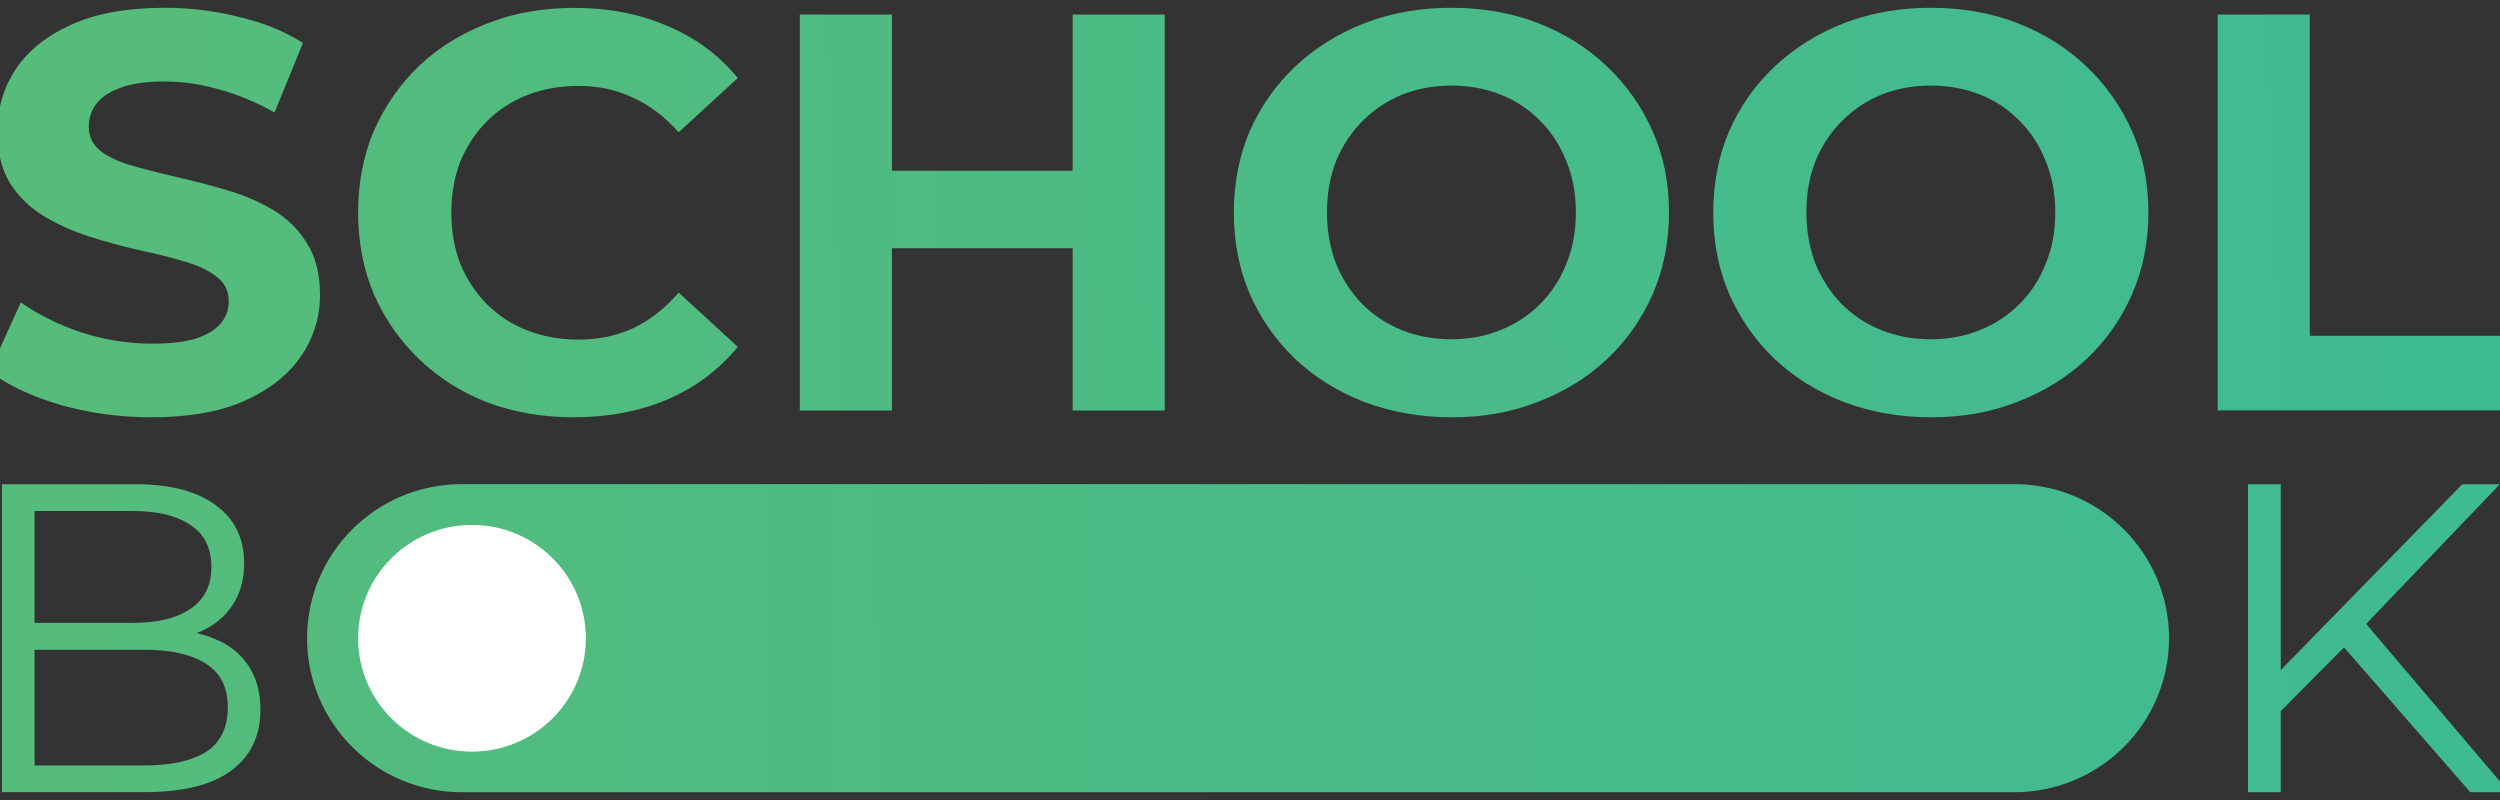<svg width="125" height="40" viewBox="0 0 125 40" fill="none" xmlns="http://www.w3.org/2000/svg">
<rect x="0" y="0" width="125" height="40" fill="#333333" stroke="none"/>
<g clip-path="url(#clip0_251_62)">
<path d="M7.575 20.864C5.984 20.864 4.459 20.654 3.001 20.24C1.543 19.806 0.367 19.249 -0.521 18.569L1.04 15.119C1.892 15.722 2.898 16.223 4.053 16.616C5.229 16.995 6.41 17.184 7.606 17.184C8.515 17.184 9.244 17.097 9.793 16.928C10.363 16.739 10.779 16.483 11.041 16.167C11.308 15.845 11.436 15.477 11.436 15.063C11.436 14.536 11.225 14.122 10.81 13.821C10.394 13.499 9.844 13.243 9.162 13.059C8.479 12.85 7.724 12.665 6.887 12.492C6.071 12.303 5.25 12.078 4.418 11.812C3.602 11.546 2.857 11.209 2.174 10.795C1.492 10.381 0.932 9.834 0.496 9.154C0.08 8.474 -0.131 7.606 -0.131 6.553C-0.131 5.423 0.172 4.396 0.778 3.471C1.404 2.53 2.333 1.784 3.56 1.237C4.808 0.67 6.374 0.389 8.248 0.389C9.495 0.389 10.727 0.542 11.939 0.844C13.151 1.125 14.224 1.559 15.148 2.147L13.726 5.628C12.796 5.101 11.867 4.713 10.943 4.467C10.014 4.202 9.105 4.074 8.217 4.074C7.329 4.074 6.6 4.176 6.03 4.386C5.46 4.595 5.054 4.866 4.808 5.203C4.562 5.525 4.438 5.904 4.438 6.333C4.438 6.844 4.649 7.258 5.065 7.58C5.481 7.882 6.03 8.127 6.713 8.316C7.396 8.505 8.145 8.694 8.956 8.883C9.788 9.072 10.614 9.287 11.426 9.532C12.257 9.778 13.017 10.11 13.7 10.524C14.383 10.938 14.932 11.485 15.348 12.165C15.784 12.844 16 13.703 16 14.741C16 15.855 15.687 16.872 15.06 17.797C14.434 18.722 13.5 19.468 12.247 20.031C11.03 20.583 9.47 20.864 7.575 20.864ZM28.676 20.864C27.141 20.864 25.713 20.618 24.384 20.128C23.075 19.617 21.94 18.901 20.975 17.976C20.01 17.051 19.25 15.967 18.7 14.725C18.172 13.483 17.905 12.114 17.905 10.626C17.905 9.139 18.172 7.769 18.7 6.527C19.25 5.285 20.01 4.196 20.975 3.276C21.96 2.351 23.105 1.646 24.415 1.155C25.724 0.644 27.151 0.394 28.706 0.394C30.431 0.394 31.982 0.695 33.368 1.298C34.77 1.881 35.945 2.75 36.89 3.9L33.933 6.614C33.25 5.842 32.495 5.265 31.659 4.886C30.827 4.493 29.918 4.294 28.932 4.294C28.003 4.294 27.151 4.447 26.376 4.748C25.6 5.05 24.928 5.484 24.358 6.052C23.788 6.619 23.347 7.289 23.023 8.06C22.72 8.832 22.566 9.691 22.566 10.636C22.566 11.582 22.72 12.435 23.023 13.212C23.347 13.984 23.788 14.654 24.358 15.221C24.928 15.788 25.6 16.223 26.376 16.524C27.151 16.826 28.003 16.979 28.932 16.979C29.918 16.979 30.827 16.79 31.659 16.412C32.49 16.018 33.25 15.42 33.933 14.628L36.89 17.342C35.945 18.492 34.77 19.371 33.368 19.974C31.982 20.562 30.416 20.864 28.676 20.864ZM53.632 0.726H58.237V20.526H53.632V0.726ZM44.596 20.526H39.991V0.726H44.596V20.526ZM53.971 12.41H44.252V8.536H53.971V12.41ZM72.602 20.864C71.031 20.864 69.573 20.608 68.227 20.102C66.903 19.591 65.748 18.876 64.762 17.95C63.797 17.025 63.037 15.942 62.488 14.7C61.959 13.458 61.692 12.098 61.692 10.626C61.692 9.154 61.959 7.8 62.488 6.553C63.037 5.311 63.802 4.222 64.788 3.302C65.773 2.382 66.929 1.661 68.253 1.15C69.578 0.639 71.02 0.389 72.571 0.389C74.142 0.389 75.584 0.644 76.888 1.15C78.213 1.661 79.358 2.377 80.328 3.302C81.314 4.227 82.079 5.311 82.628 6.553C83.177 7.779 83.45 9.134 83.45 10.626C83.45 12.098 83.177 13.463 82.628 14.725C82.079 15.967 81.314 17.056 80.328 17.976C79.363 18.881 78.218 19.586 76.888 20.097C75.584 20.613 74.152 20.864 72.602 20.864ZM72.571 16.964C73.459 16.964 74.275 16.811 75.014 16.509C75.774 16.207 76.437 15.773 77.001 15.206C77.571 14.638 78.008 13.969 78.311 13.197C78.634 12.425 78.793 11.567 78.793 10.621C78.793 9.676 78.634 8.822 78.311 8.045C78.008 7.273 77.571 6.604 77.001 6.036C76.452 5.469 75.8 5.035 75.04 4.733C74.28 4.432 73.459 4.278 72.571 4.278C71.683 4.278 70.856 4.432 70.101 4.733C69.362 5.035 68.71 5.469 68.14 6.036C67.57 6.604 67.129 7.273 66.805 8.045C66.502 8.817 66.348 9.676 66.348 10.621C66.348 11.546 66.502 12.405 66.805 13.197C67.129 13.969 67.565 14.638 68.115 15.206C68.684 15.773 69.347 16.207 70.101 16.509C70.856 16.811 71.683 16.964 72.571 16.964ZM96.572 20.864C95.001 20.864 93.543 20.608 92.198 20.102C90.873 19.591 89.718 18.876 88.732 17.95C87.767 17.025 87.007 15.942 86.458 14.7C85.929 13.458 85.662 12.098 85.662 10.626C85.662 9.154 85.929 7.8 86.458 6.553C87.007 5.311 87.772 4.222 88.758 3.302C89.744 2.382 90.899 1.661 92.223 1.15C93.548 0.639 94.991 0.389 96.541 0.389C98.112 0.389 99.555 0.644 100.859 1.15C102.183 1.661 103.328 2.377 104.298 3.302C105.284 4.227 106.049 5.311 106.598 6.553C107.148 7.779 107.42 9.134 107.42 10.626C107.42 12.098 107.148 13.463 106.598 14.725C106.049 15.967 105.284 17.056 104.298 17.976C103.333 18.881 102.188 19.586 100.859 20.097C99.555 20.613 98.122 20.864 96.572 20.864ZM96.541 16.964C97.429 16.964 98.246 16.811 98.985 16.509C99.745 16.207 100.407 15.773 100.972 15.206C101.542 14.638 101.978 13.969 102.281 13.197C102.604 12.425 102.763 11.567 102.763 10.621C102.763 9.676 102.604 8.822 102.281 8.045C101.978 7.273 101.542 6.604 100.972 6.036C100.422 5.469 99.77 5.035 99.01 4.733C98.251 4.432 97.429 4.278 96.541 4.278C95.653 4.278 94.826 4.432 94.072 4.733C93.332 5.035 92.68 5.469 92.111 6.036C91.541 6.604 91.099 7.273 90.776 8.045C90.473 8.817 90.319 9.676 90.319 10.621C90.319 11.546 90.473 12.405 90.776 13.197C91.099 13.969 91.535 14.638 92.085 15.206C92.655 15.773 93.317 16.207 94.072 16.509C94.826 16.811 95.653 16.964 96.541 16.964ZM110.885 20.526V0.726H115.49V16.79H125.46V20.521H110.885V20.526Z" fill="url(#paint0_linear_251_62)"/>
<path d="M0.095 39.611V24.212H6.769C8.494 24.212 9.824 24.554 10.768 25.244C11.729 25.934 12.206 26.91 12.206 28.168C12.206 29.006 12.006 29.706 11.611 30.278C11.225 30.851 10.697 31.285 10.019 31.577C9.357 31.868 8.628 32.016 7.832 32.016L8.207 31.49C9.192 31.49 10.04 31.643 10.748 31.95C11.472 32.241 12.031 32.691 12.427 33.294C12.822 33.882 13.022 34.613 13.022 35.492C13.022 36.795 12.535 37.807 11.564 38.528C10.604 39.248 9.156 39.606 7.211 39.606H0.095V39.611ZM1.733 38.272H7.19C8.546 38.272 9.583 38.047 10.306 37.592C11.03 37.122 11.39 36.381 11.39 35.369C11.39 34.372 11.03 33.647 10.306 33.192C9.583 32.722 8.546 32.486 7.19 32.486H1.553V31.142H6.656C7.894 31.142 8.854 30.907 9.531 30.437C10.224 29.967 10.568 29.272 10.568 28.346C10.568 27.406 10.224 26.711 9.531 26.256C8.854 25.786 7.894 25.551 6.656 25.551H1.728V38.272H1.733ZM113.812 35.783L113.745 33.805L123.114 24.212H124.993L118.165 31.342L117.236 32.333L113.812 35.783ZM112.4 39.611V24.212H114.038V39.611H112.4ZM123.515 39.611L116.841 31.955L117.944 30.769L125.455 39.611H123.515ZM100.715 39.611H23.09C18.819 39.611 15.353 36.166 15.353 31.909C15.353 27.656 18.813 24.206 23.09 24.206H100.715C104.986 24.206 108.452 27.651 108.452 31.909C108.452 36.166 104.986 39.611 100.715 39.611Z" fill="url(#paint1_linear_251_62)"/>
<path d="M23.598 37.582C26.743 37.582 29.292 35.044 29.292 31.914C29.292 28.784 26.743 26.246 23.598 26.246C20.454 26.246 17.905 28.784 17.905 31.914C17.905 35.044 20.454 37.582 23.598 37.582Z" fill="white"/>
</g>
<defs>
<linearGradient id="paint0_linear_251_62" x1="-2.065" y1="13.268" x2="126.449" y2="7.964" gradientUnits="userSpaceOnUse">
<stop stop-color="#57BC79"/>
<stop offset="1" stop-color="#3EBB93"/>
</linearGradient>
<linearGradient id="paint1_linear_251_62" x1="-8.056" y1="33.441" x2="128.126" y2="30.477" gradientUnits="userSpaceOnUse">
<stop stop-color="#57BC79"/>
<stop offset="1" stop-color="#3EBB93"/>
</linearGradient>
<clipPath id="clip0_251_62">
<rect width="125" height="40" fill="white"/>
</clipPath>
</defs>
</svg>
